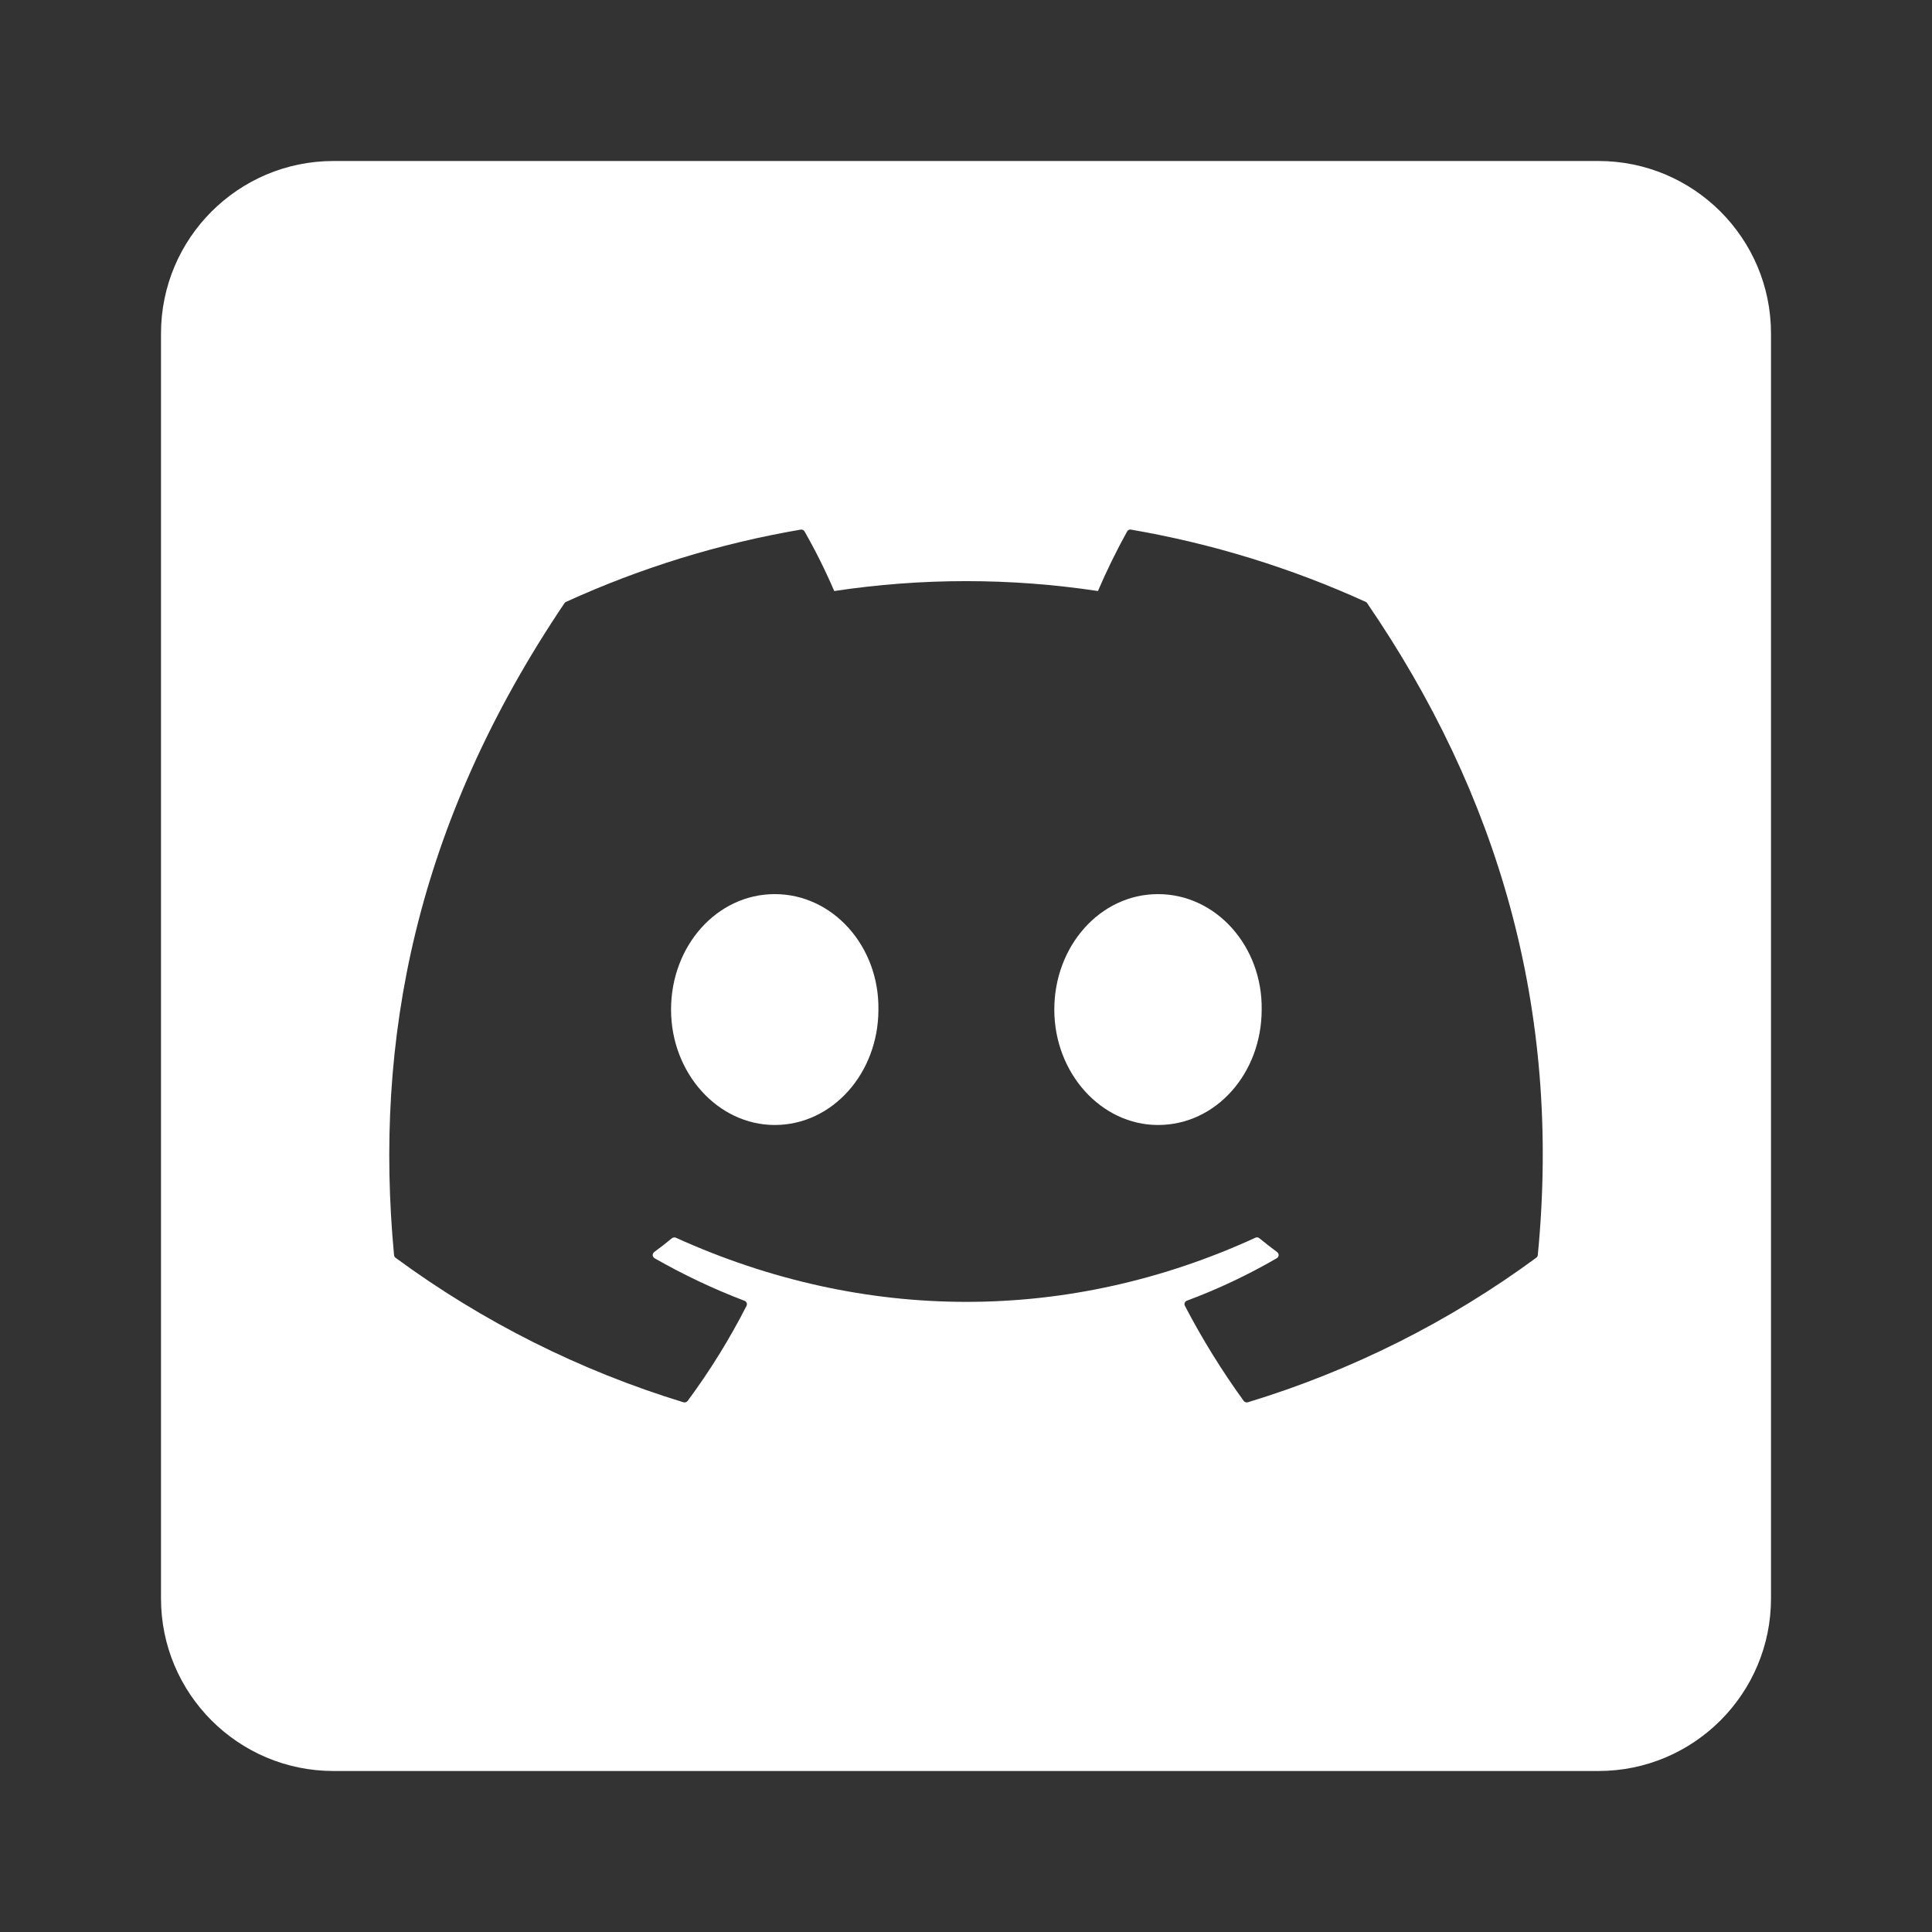 <svg width="24" height="24" viewBox="0 0 24 24" fill="none" xmlns="http://www.w3.org/2000/svg">
<rect x="0" y="0" width="24" height="24" fill="#333333" stroke="none"/>
<path d="M8.336 12.541C8.336 13.331 8.918 13.975 9.624 13.975C10.341 13.975 10.912 13.331 10.912 12.541C10.923 11.756 10.347 11.107 9.624 11.107C8.906 11.107 8.336 11.75 8.336 12.541Z" fill="white"/>
<path d="M13.097 12.541C13.097 13.331 13.679 13.975 14.385 13.975C15.108 13.975 15.673 13.331 15.673 12.541C15.684 11.756 15.108 11.107 14.385 11.107C13.668 11.107 13.097 11.75 13.097 12.541Z" fill="white"/>
<path fill-rule="evenodd" clip-rule="evenodd" d="M4.143 2H19.857C21.04 2 22 2.96 22 4.143V19.857C22 21.04 21.04 22 19.857 22H4.143C2.96 22 2 21.04 2 19.857V4.143C2 2.96 2.96 2 4.143 2ZM16.966 7.477C16.974 7.48 16.98 7.486 16.984 7.494C18.602 9.857 19.402 12.523 19.103 15.591C19.102 15.598 19.1 15.604 19.097 15.61C19.094 15.615 19.089 15.62 19.084 15.624C18.001 16.421 16.789 17.028 15.5 17.42C15.491 17.422 15.482 17.422 15.473 17.419C15.463 17.416 15.456 17.41 15.45 17.403C15.178 17.027 14.933 16.632 14.719 16.221C14.716 16.215 14.714 16.209 14.714 16.203C14.713 16.197 14.714 16.19 14.717 16.184C14.719 16.178 14.723 16.173 14.727 16.168C14.732 16.164 14.737 16.16 14.743 16.158C15.13 16.014 15.504 15.837 15.861 15.63C15.868 15.626 15.873 15.62 15.877 15.614C15.881 15.608 15.883 15.6 15.884 15.593C15.884 15.585 15.883 15.578 15.879 15.571C15.876 15.564 15.871 15.559 15.865 15.554C15.79 15.498 15.714 15.439 15.643 15.381C15.636 15.375 15.628 15.372 15.62 15.371C15.612 15.37 15.603 15.371 15.596 15.375C13.279 16.438 10.74 16.438 8.395 15.375C8.387 15.372 8.379 15.37 8.371 15.372C8.363 15.373 8.355 15.376 8.348 15.381C8.277 15.44 8.202 15.498 8.126 15.554C8.12 15.559 8.116 15.564 8.113 15.571C8.109 15.578 8.108 15.585 8.108 15.593C8.109 15.601 8.111 15.608 8.115 15.614C8.119 15.62 8.124 15.626 8.131 15.63C8.489 15.835 8.863 16.012 9.249 16.159C9.255 16.161 9.26 16.164 9.265 16.169C9.269 16.173 9.273 16.178 9.275 16.184C9.278 16.19 9.279 16.197 9.278 16.203C9.278 16.209 9.276 16.216 9.274 16.221C9.063 16.635 8.818 17.03 8.542 17.403C8.536 17.411 8.528 17.416 8.519 17.419C8.51 17.422 8.5 17.422 8.491 17.42C7.205 17.027 5.995 16.42 4.913 15.624C4.908 15.62 4.904 15.615 4.901 15.609C4.897 15.604 4.895 15.597 4.895 15.591C4.645 12.936 5.154 10.249 7.012 7.493C7.016 7.486 7.023 7.48 7.031 7.477C7.96 7.053 8.94 6.751 9.947 6.579C9.957 6.577 9.966 6.579 9.974 6.583C9.983 6.587 9.99 6.593 9.994 6.601C10.131 6.841 10.254 7.088 10.363 7.342C11.449 7.178 12.553 7.178 13.639 7.342C13.747 7.089 13.869 6.842 14.002 6.601C14.007 6.593 14.014 6.586 14.022 6.582C14.03 6.578 14.04 6.577 14.049 6.579C15.056 6.752 16.037 7.054 16.966 7.477Z" fill="white"/>
</svg>
